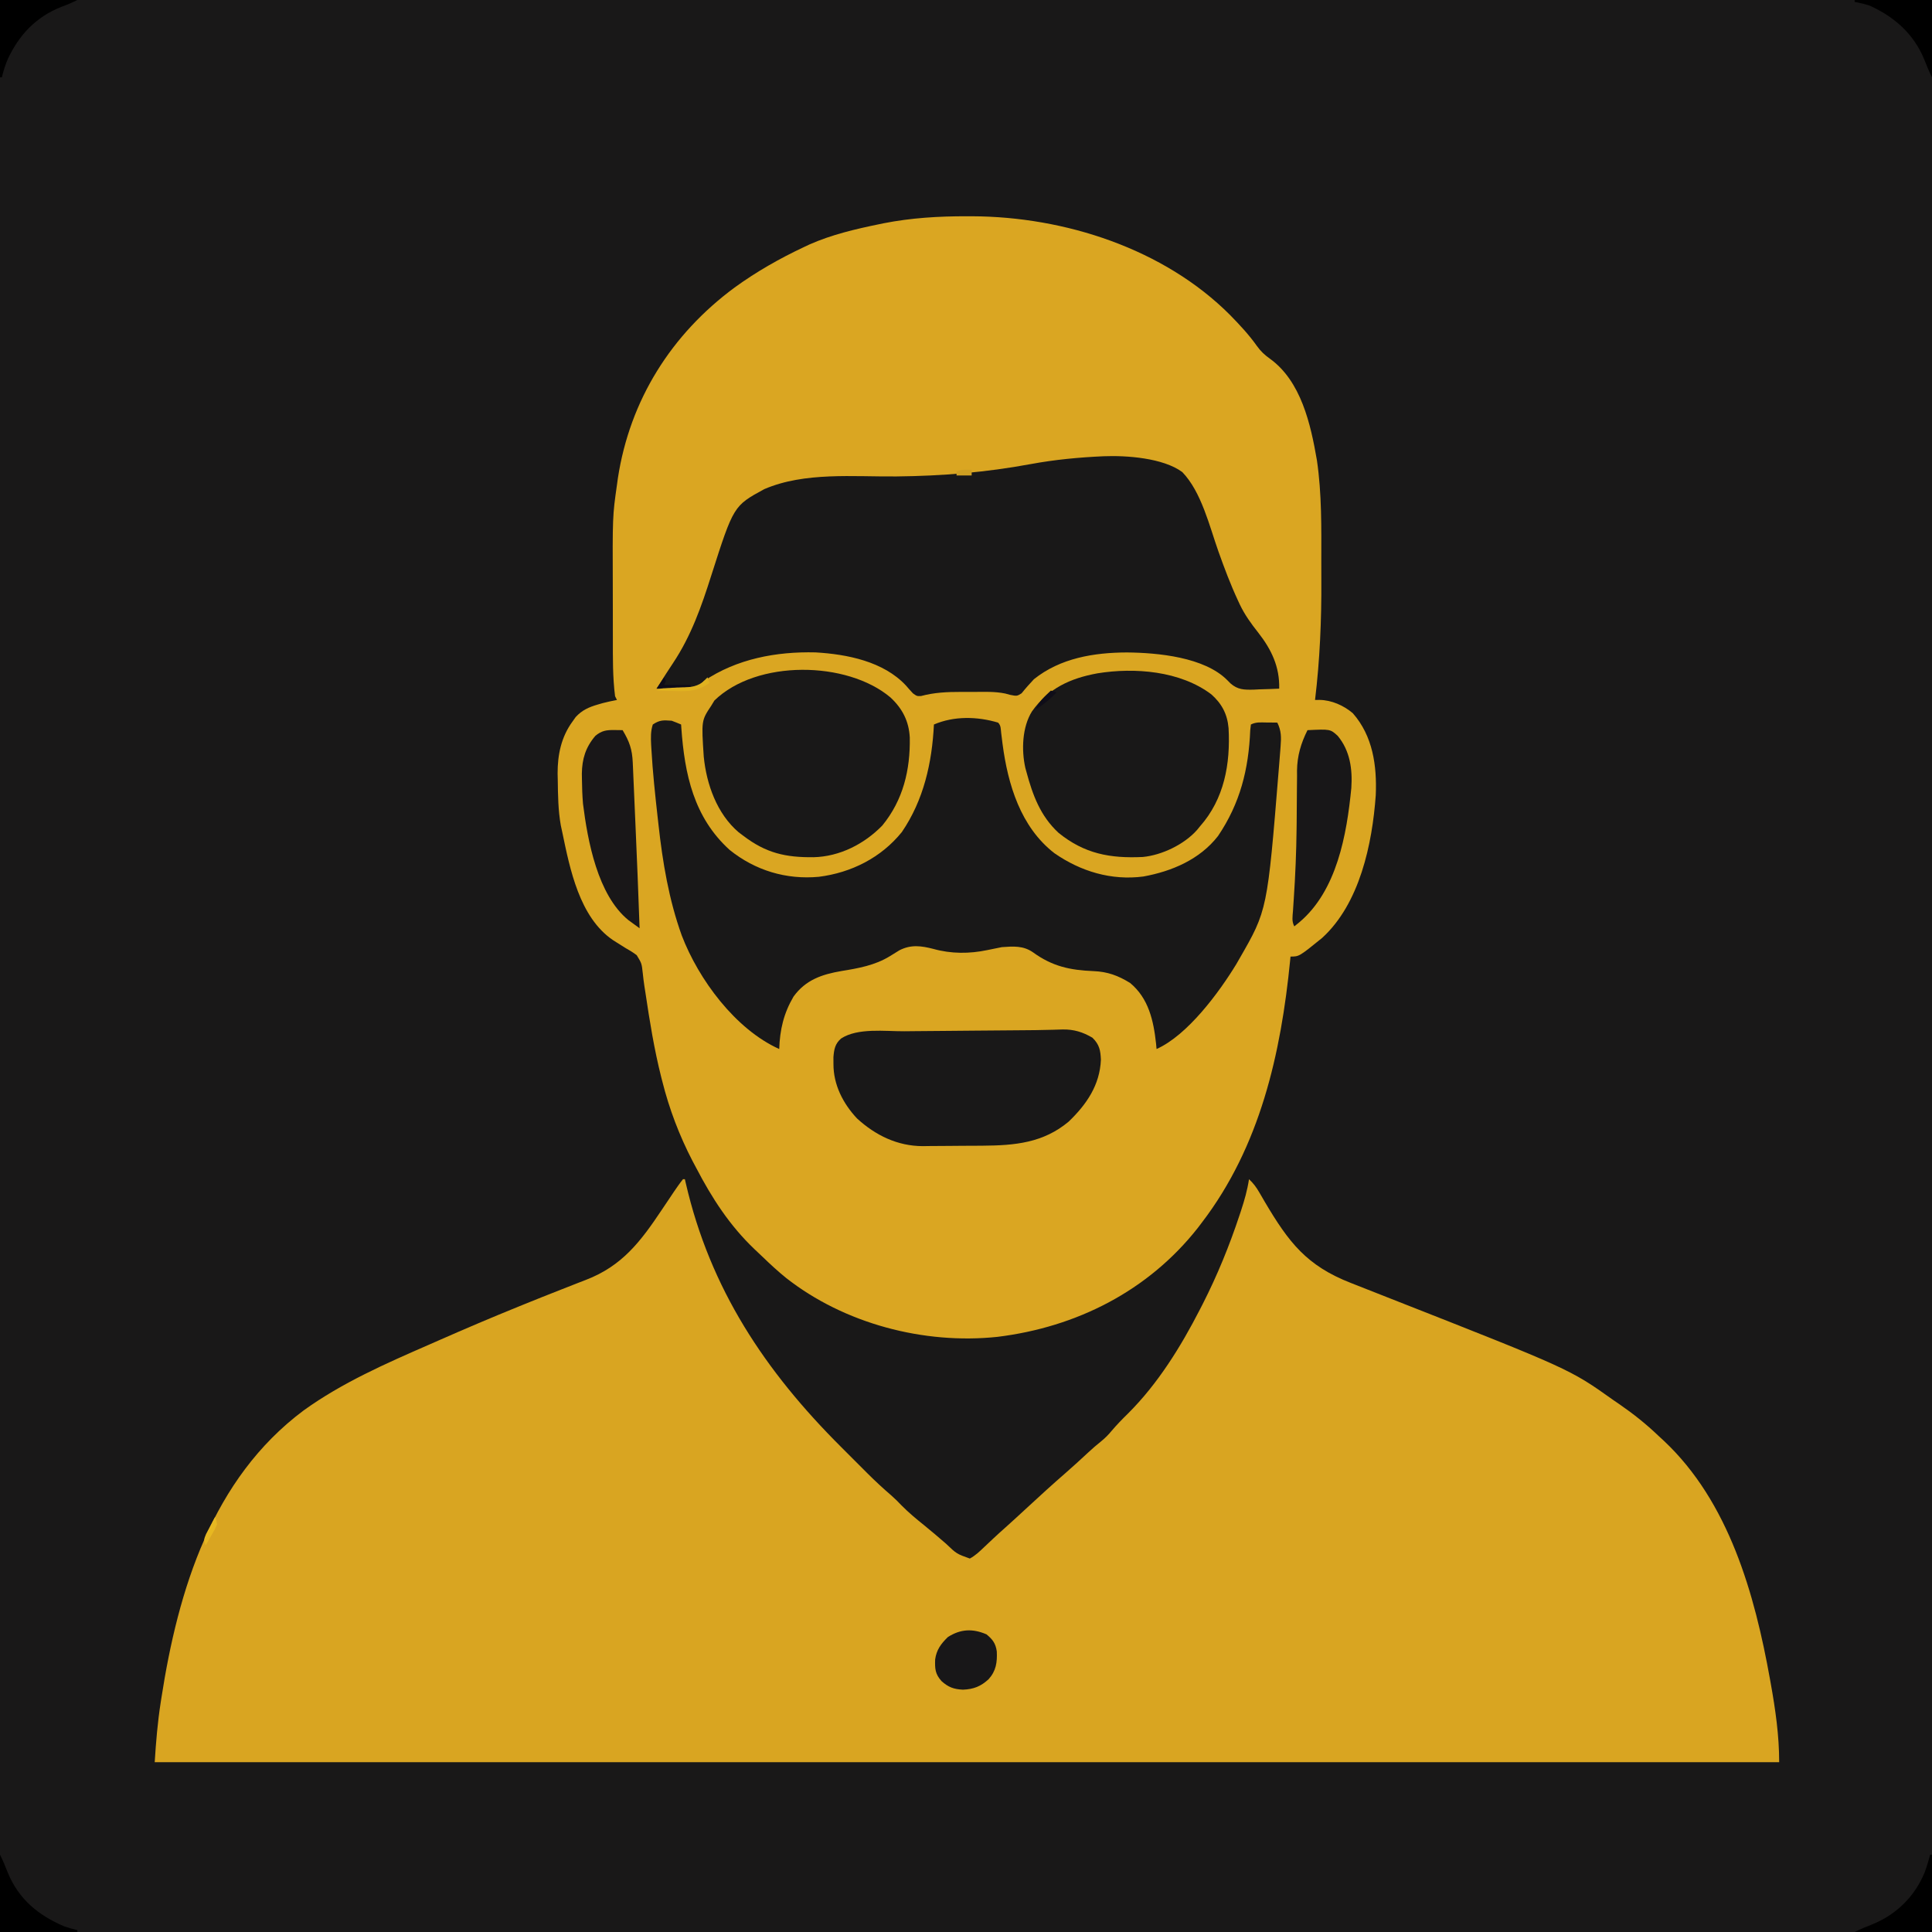 <?xml version="1.0" encoding="UTF-8"?>
<svg version="1.1" xmlns="http://www.w3.org/2000/svg" width="1024" height="1024">
<path d="M0 0 C337.92 0 675.84 0 1024 0 C1024 337.92 1024 675.84 1024 1024 C686.08 1024 348.16 1024 0 1024 C0 686.08 0 348.16 0 0 Z " fill="#191818" transform="translate(0,0)"/>
<path d="M0 0 C1.309 0.001 1.309 0.001 2.644 0.003 C51.616 0.164 104.351 17.107 139.5 52.375 C144.562 57.56 149.498 62.822 153.688 68.75 C155.688 71.546 157.706 73.433 160.5 75.438 C177.144 87.385 182.209 110.261 185.5 129.375 C188.099 147.099 187.843 165.08 187.816 182.948 C187.811 186.175 187.818 189.402 187.836 192.629 C187.957 214.07 187.06 235.077 184.5 256.375 C185.279 256.364 186.057 256.354 186.86 256.343 C193.264 256.421 199.678 259.287 204.5 263.375 C215.163 275.488 217.339 291.227 216.679 306.873 C214.829 332.702 208.185 364.317 188.25 382.5 C176.073 392.375 176.073 392.375 171.5 392.375 C171.442 392.977 171.383 393.579 171.323 394.2 C166.439 443.88 155.362 493.039 124.5 533.375 C123.795 534.304 123.09 535.234 122.363 536.191 C96.048 569.608 58.084 588.806 16.125 593.941 C-22.864 598.048 -65.035 586.937 -95.917 562.664 C-100.136 559.23 -104.125 555.574 -108.032 551.792 C-109.505 550.37 -110.997 548.972 -112.492 547.574 C-125.702 535.024 -135.131 520.461 -143.5 504.375 C-144.143 503.169 -144.786 501.963 -145.43 500.758 C-152.429 487.288 -157.812 473.098 -161.5 458.375 C-161.688 457.64 -161.875 456.905 -162.069 456.147 C-165.775 441.462 -168.154 426.639 -170.387 411.676 C-170.581 410.432 -170.776 409.188 -170.977 407.906 C-171.308 405.668 -171.595 403.423 -171.82 401.172 C-172.385 395.984 -172.385 395.984 -175.027 391.641 C-176.989 390.154 -178.974 388.946 -181.125 387.75 C-182.589 386.841 -184.047 385.923 -185.5 384.996 C-186.196 384.555 -186.892 384.114 -187.609 383.66 C-205.413 371.562 -210.418 345.982 -214.5 326.375 C-214.749 325.22 -214.998 324.065 -215.254 322.875 C-216.681 314.889 -216.763 306.845 -216.875 298.75 C-216.901 297.617 -216.927 296.485 -216.954 295.318 C-216.974 285.382 -215.042 275.974 -209.062 267.812 C-208.507 267.027 -207.951 266.242 -207.379 265.434 C-204.023 261.756 -200.222 260.093 -195.5 258.75 C-194.675 258.51 -193.85 258.27 -193 258.023 C-190.513 257.378 -188.024 256.853 -185.5 256.375 C-185.995 255.385 -185.995 255.385 -186.5 254.375 C-187.8 244.24 -187.663 233.98 -187.668 223.781 C-187.671 222.101 -187.675 220.421 -187.678 218.742 C-187.684 215.235 -187.686 211.729 -187.685 208.223 C-187.685 204.672 -187.692 201.121 -187.706 197.57 C-187.852 158.916 -187.852 158.916 -185.5 142.375 C-185.258 140.617 -185.258 140.617 -185.012 138.823 C-178.655 97.385 -156.711 62.565 -123.125 37.75 C-111.552 29.37 -99.409 22.453 -86.5 16.375 C-85.493 15.901 -84.486 15.426 -83.449 14.938 C-71.659 9.719 -59.026 6.775 -46.438 4.188 C-45.696 4.033 -44.955 3.878 -44.191 3.719 C-29.523 0.841 -14.915 -0.037 0 0 Z " fill="#DAA622" transform="translate(512.5,114.625)"/>
<path d="M0 0 C0.33 0 0.66 0 1 0 C1.233 1.018 1.233 1.018 1.471 2.057 C14.388 58.06 43.463 101.7 83.771 141.902 C86.197 144.322 88.617 146.748 91.037 149.174 C92.601 150.737 94.166 152.3 95.73 153.863 C96.442 154.577 97.154 155.291 97.887 156.026 C101.907 160.028 106.026 163.854 110.331 167.548 C112.265 169.23 114.049 171.016 115.812 172.875 C119.638 176.753 123.746 180.156 127.992 183.562 C131.862 186.699 135.643 189.934 139.409 193.195 C145.042 198.581 145.042 198.581 152.023 201.062 C154.961 199.483 157.241 197.294 159.625 195 C160.701 193.988 161.778 192.976 162.855 191.965 C163.388 191.461 163.921 190.956 164.47 190.437 C166.594 188.442 168.763 186.502 170.938 184.562 C174.824 181.076 178.668 177.547 182.5 174 C189.214 167.788 195.969 161.624 202.875 155.625 C206.891 152.132 210.802 148.529 214.701 144.907 C216.965 142.814 219.245 140.807 221.664 138.895 C223.792 137.168 225.447 135.478 227.188 133.375 C229.941 130.143 232.835 127.152 235.875 124.188 C251.737 108.373 263.809 88.851 274 69 C274.477 68.072 274.954 67.145 275.445 66.189 C283.234 50.869 289.595 35.309 295 19 C295.248 18.256 295.495 17.513 295.75 16.747 C297.583 11.18 299.117 5.799 300 0 C302.334 2.163 303.912 4.317 305.496 7.07 C306.201 8.279 306.201 8.279 306.921 9.513 C307.672 10.806 307.672 10.806 308.438 12.125 C321.11 33.54 330.562 45.86 354 55 C356.868 56.127 359.735 57.257 362.602 58.387 C364.18 59.008 365.758 59.63 367.336 60.252 C368.141 60.569 368.946 60.886 369.775 61.213 C371.434 61.866 373.092 62.519 374.751 63.171 C470.011 100.645 470.011 100.645 493 117 C494.135 117.778 495.27 118.555 496.406 119.332 C503.756 124.41 510.542 129.807 517 136 C518.398 137.286 518.398 137.286 519.824 138.598 C554.394 171.047 568.025 219.869 576.125 265 C576.254 265.713 576.382 266.426 576.515 267.161 C579.015 281.106 581 294.789 581 309 C296.87 309 12.74 309 -280 309 C-279.328 298.248 -278.469 287.848 -276.812 277.25 C-276.704 276.547 -276.596 275.844 -276.485 275.119 C-267.597 217.662 -249.623 158.758 -201.01 122.517 C-180.661 107.873 -157.749 97.806 -134.874 87.82 C-133.014 87.006 -131.156 86.189 -129.299 85.371 C-115.322 79.213 -101.28 73.239 -87.125 67.5 C-86.469 67.234 -85.813 66.967 -85.137 66.693 C-78.251 63.897 -71.355 61.129 -64.428 58.435 C-61.521 57.302 -58.62 56.156 -55.719 55.009 C-54.348 54.471 -52.975 53.94 -51.599 53.415 C-32.218 46.024 -22.385 32.943 -11.125 16.062 C-9.65 13.865 -8.173 11.669 -6.695 9.473 C-6.056 8.516 -5.417 7.56 -4.758 6.574 C-3.226 4.331 -1.701 2.119 0 0 Z " fill="#D9A521" transform="translate(362,625)"/>
<path d="M0 0 C12.225 -0.488 31.528 0.878 41.73 8.382 C51.888 18.939 56.094 36.957 60.891 50.483 C64.027 59.297 67.292 67.984 71.243 76.47 C71.559 77.153 71.874 77.836 72.199 78.54 C74.841 84.063 78.184 88.675 81.982 93.481 C88.99 102.436 93.395 111.629 93.091 123.177 C89.571 123.352 86.052 123.458 82.529 123.552 C81.538 123.602 80.547 123.652 79.527 123.704 C74.479 123.805 71.115 123.781 67.228 120.349 C66.689 119.803 66.151 119.258 65.596 118.696 C53.47 106.457 28.779 104.14 12.404 103.989 C-5.085 104.045 -22.896 106.962 -36.909 118.177 C-39.186 120.608 -41.377 123.041 -43.448 125.649 C-45.909 127.177 -45.909 127.177 -49.659 126.438 C-50.443 126.221 -51.228 126.003 -52.036 125.778 C-57.623 124.609 -63.395 124.883 -69.083 124.916 C-71.273 124.927 -73.461 124.916 -75.651 124.903 C-82.88 124.9 -89.673 125.182 -96.709 127.078 C-98.909 127.177 -98.909 127.177 -101.02 125.679 C-102.286 124.332 -103.511 122.947 -104.71 121.54 C-116.632 108.728 -135.928 104.938 -152.639 103.958 C-173.494 103.456 -194.41 107.361 -211.909 119.177 C-212.632 119.903 -213.355 120.628 -214.1 121.376 C-218.346 124.098 -222.296 123.608 -227.221 123.427 C-228.153 123.409 -229.084 123.391 -230.044 123.372 C-232.333 123.325 -234.621 123.259 -236.909 123.177 C-235.888 121.573 -234.867 119.968 -233.846 118.364 C-232.884 116.843 -232.884 116.843 -231.901 115.29 C-230.678 113.378 -229.436 111.477 -228.167 109.595 C-218.587 95.224 -213.091 79.529 -207.909 63.177 C-196.096 26.28 -196.096 26.28 -179.811 17.423 C-158.37 8.217 -132.566 10.931 -109.787 10.7 C-85.511 10.443 -62.356 8.554 -38.5 4.133 C-25.586 1.757 -13.115 0.593 0 0 Z " fill="#191818" transform="translate(584.909,241.823)"/>
<path d="M0 0 C1.571 1.571 1.386 3.312 1.648 5.488 C1.765 6.417 1.881 7.345 2.001 8.302 C2.125 9.295 2.248 10.289 2.375 11.312 C5.2 32.79 11.924 55.302 29.824 69.191 C43.744 78.869 60.025 83.799 77.02 81.566 C92.093 78.819 106.901 72.55 116.574 60.109 C128.294 42.771 132.812 24.786 133.656 3.957 C133.77 2.981 133.883 2.005 134 1 C136.765 -0.382 139.046 -0.095 142.125 -0.062 C143.221 -0.053 144.316 -0.044 145.445 -0.035 C146.288 -0.024 147.131 -0.012 148 0 C150.126 4.256 150.129 7.831 149.742 12.457 C149.689 13.193 149.637 13.929 149.582 14.688 C149.403 17.127 149.203 19.563 149 22 C148.932 22.842 148.864 23.684 148.794 24.552 C142.721 99.406 142.721 99.406 128 125 C127.422 126.004 126.845 127.008 126.25 128.043 C117.139 142.996 100.456 165.666 84 173 C83.914 172.056 83.827 171.113 83.738 170.141 C82.414 158.038 79.834 146.17 70 138 C63.618 134.061 58.051 132.01 50.569 131.711 C38.104 131.194 28.811 129.221 18.496 121.742 C13.342 118.145 8.06 118.568 2 119 C-0.574 119.489 -3.128 120.008 -5.688 120.562 C-15.157 122.558 -24.929 122.575 -34.312 119.938 C-40.783 118.293 -46.121 117.542 -52.254 120.648 C-54.004 121.696 -55.73 122.777 -57.458 123.862 C-65.297 128.645 -73.989 130.197 -82.961 131.656 C-93.384 133.432 -102.038 136.367 -108.438 145.25 C-113.646 154.147 -115.642 162.749 -116 173 C-139.256 162.51 -158.733 136.139 -167.652 112.824 C-174.504 93.807 -177.796 74.018 -180 54 C-180.131 52.834 -180.263 51.668 -180.398 50.467 C-181.757 38.333 -183.06 26.194 -183.75 14 C-183.795 13.248 -183.839 12.495 -183.885 11.72 C-184.061 8.007 -184.176 4.553 -183 1 C-179.284 -1.477 -177.4 -1.303 -173 -1 C-171.318 -0.373 -169.647 0.287 -168 1 C-167.96 1.588 -167.921 2.176 -167.88 2.781 C-166.144 27.371 -161.299 50.204 -142.289 67.461 C-128.777 78.364 -112.274 83.323 -95.008 81.723 C-77.826 79.56 -61.985 71.608 -51 58 C-39.445 41.087 -34.992 21.278 -34 1 C-23.337 -3.57 -11.044 -3.294 0 0 Z " fill="#191818" transform="translate(529,383)"/>
<path d="M0 0 C6.329 5.874 9.789 12.605 10.238 21.246 C10.537 38.36 6.756 54.361 -4.34 67.902 C-13.955 77.756 -26.967 84.353 -40.748 84.683 C-55.574 84.835 -65.953 82.513 -77.965 73.34 C-78.79 72.722 -79.615 72.105 -80.465 71.469 C-91.974 61.668 -97.527 46.002 -98.965 31.34 C-100.221 12.242 -100.221 12.242 -94.965 4.34 C-94.429 3.453 -93.892 2.566 -93.34 1.652 C-70.93 -20.168 -23.001 -19.434 0 0 Z " fill="#191818" transform="translate(471.965,369.66)"/>
<path d="M0 0 C5.566 4.906 8.53 10.504 9.164 17.92 C10.205 36.836 6.891 55.48 -6 70 C-6.499 70.615 -6.998 71.23 -7.512 71.863 C-14.271 79.542 -26.188 85.266 -36.31 86.217 C-53.576 87.035 -67.268 84.547 -80.992 73.379 C-90.638 64.441 -94.672 53.337 -98 41 C-98.18 40.35 -98.359 39.699 -98.544 39.03 C-100.674 29.547 -100.239 17.314 -95 9 C-86.313 -3.184 -74.715 -8.502 -60.309 -11.126 C-40.483 -14.33 -16.443 -12.392 0 0 Z " fill="#191818" transform="translate(642,368)"/>
<path d="M0 0 C0.892 -0.018 1.784 -0.037 2.703 -0.056 C4.377 -0.09 6.051 -0.14 7.725 -0.21 C13.689 -0.304 18.376 1.129 23.533 4.15 C27.24 7.766 27.82 10.832 28.033 15.837 C27.47 29.29 20.426 39.52 10.975 48.611 C-2.496 59.916 -17.592 61.272 -34.553 61.388 C-36.259 61.4 -36.259 61.4 -38 61.412 C-40.395 61.426 -42.79 61.437 -45.185 61.445 C-47.619 61.456 -50.053 61.477 -52.487 61.506 C-56.03 61.549 -59.572 61.565 -63.115 61.575 C-64.189 61.593 -65.264 61.61 -66.37 61.628 C-79.762 61.59 -91.385 55.96 -101.217 46.962 C-108.68 39.013 -113.764 29.027 -113.717 18.087 C-113.722 16.9 -113.727 15.713 -113.732 14.489 C-113.4 10.312 -112.901 7.402 -109.67 4.581 C-100.792 -1.188 -86.379 0.797 -76.189 0.736 C-74.213 0.717 -72.236 0.697 -70.259 0.677 C-65.071 0.626 -59.882 0.586 -54.693 0.549 C-49.474 0.509 -44.254 0.457 -39.035 0.407 C-18.943 0.221 -18.943 0.221 -13.284 0.2 C-8.853 0.184 -4.429 0.128 0 0 Z " fill="#191818" transform="translate(555.467,545.85)"/>
<path d="M0 0 C12.072 -0.571 12.072 -0.571 16 3 C22.584 10.939 23.895 20.671 23.225 30.699 C20.811 55.429 15.573 85.047 -4.312 101.812 C-5.643 102.895 -5.643 102.895 -7 104 C-8.426 101.147 -7.922 98.974 -7.695 95.793 C-7.606 94.433 -7.517 93.073 -7.428 91.713 C-7.379 90.979 -7.329 90.245 -7.279 89.489 C-6.449 77.06 -5.921 64.66 -5.781 52.203 C-5.767 51.024 -5.752 49.846 -5.737 48.631 C-5.668 42.751 -5.622 36.872 -5.606 30.991 C-5.584 28.795 -5.562 26.599 -5.539 24.402 C-5.544 23.414 -5.549 22.426 -5.555 21.407 C-5.445 13.606 -3.486 6.972 0 0 Z " fill="#181718" transform="translate(693,387)"/>
<path d="M0 0 C1.212 0.014 1.212 0.014 2.449 0.027 C3.372 0.045 3.372 0.045 4.312 0.062 C7.909 6.095 9.376 10.145 9.686 17.239 C9.742 18.492 9.799 19.746 9.858 21.038 C9.916 22.412 9.973 23.786 10.031 25.16 C10.094 26.592 10.158 28.024 10.222 29.455 C10.389 33.244 10.552 37.033 10.714 40.822 C10.843 43.831 10.976 46.839 11.109 49.848 C11.923 68.25 12.662 86.654 13.312 105.062 C12.041 104.146 10.776 103.223 9.512 102.297 C8.453 101.527 8.453 101.527 7.374 100.741 C-8.957 87.441 -14.219 58.714 -16.688 39.062 C-17.047 34.725 -17.21 30.414 -17.25 26.062 C-17.265 25.09 -17.279 24.118 -17.294 23.117 C-17.181 15.237 -15.278 9.096 -10.125 3.062 C-6.73 0.277 -4.25 -0.062 0 0 Z " fill="#191718" transform="translate(325.688,386.938)"/>
<path d="M0 0 C3.246 2.673 4.854 4.802 5.445 9.051 C5.71 14.86 5.079 19.337 1.125 23.75 C-3.02 27.593 -6.856 29.082 -12.5 29.312 C-17.323 29.079 -20.213 28.046 -23.875 24.75 C-27.244 20.945 -27.387 18.228 -27.227 13.285 C-26.523 8.209 -24.168 5.009 -20.5 1.438 C-13.779 -2.883 -7.278 -3.165 0 0 Z " fill="#181718" transform="translate(522.875,866.25)"/>
<path d="M0 0 C0.33 0 0.66 0 1 0 C1 13.53 1 27.06 1 41 C-12.53 41 -26.06 41 -40 41 C-36.778 39.389 -33.665 38.096 -30.312 36.812 C-17.712 31.561 -8.229 22.199 -2.965 9.598 C-1.785 6.422 -0.804 3.29 0 0 Z " fill="#000000" transform="translate(1023,983)"/>
<path d="M0 0 C1.611 3.222 2.904 6.335 4.188 9.688 C10.005 23.67 20.292 32.13 34 38 C36.34 38.822 38.578 39.45 41 40 C41 40.33 41 40.66 41 41 C27.47 41 13.94 41 0 41 C0 27.47 0 13.94 0 0 Z " fill="#000000" transform="translate(0,983)"/>
<path d="M0 0 C13.53 0 27.06 0 41 0 C41 13.53 41 27.06 41 41 C39.389 37.778 38.096 34.665 36.812 31.312 C31.246 17.933 21.074 8.922 8 3 C5.317 2.117 2.782 1.525 0 1 C0 0.67 0 0.34 0 0 Z " fill="#000000" transform="translate(983,0)"/>
<path d="M0 0 C13.53 0 27.06 0 41 0 C38.078 1.461 35.418 2.592 32.375 3.688 C19.093 9 10.213 18.376 4.188 31.18 C2.817 34.435 1.782 37.559 1 41 C0.67 41 0.34 41 0 41 C0 27.47 0 13.94 0 0 Z " fill="#000000" transform="translate(0,0)"/>
<path d="M0 0 C0.33 0.99 0.66 1.98 1 3 C-5.04 7.256 -9.669 7.508 -16.938 7.25 C-17.908 7.232 -18.878 7.214 -19.877 7.195 C-22.252 7.149 -24.626 7.083 -27 7 C-22.989 4.739 -19.671 4.957 -15.188 5.188 C-10.403 5.334 -6.501 5.445 -2.5 2.5 C-1.675 1.675 -0.85 0.85 0 0 Z " fill="#E0B220" transform="translate(375,359)"/>
<path d="M0 0 C0.33 0.66 0.66 1.32 1 2 C0.67 2.66 0.34 3.32 0 4 C4.62 4 9.24 4 14 4 C14 4.33 14 4.66 14 5 C8.06 5.33 2.12 5.66 -4 6 C-2.68 4.02 -1.36 2.04 0 0 Z " fill="#0E0B17" transform="translate(352,359)"/>
<path d="M0 0 C0.99 0.33 1.98 0.66 3 1 C-0.434 4.636 -3.797 7.361 -8 10 C-6.349 5.708 -3.262 3.121 0 0 Z " fill="#0F0D18" transform="translate(557,366)"/>
<path d="M0 0 C0.684 1.641 0.684 1.641 1 4 C-0.215 6.797 -0.215 6.797 -1.938 9.75 C-2.503 10.735 -3.069 11.72 -3.652 12.734 C-4.097 13.482 -4.542 14.23 -5 15 C-6 12 -6 12 -4.785 9.082 C-4.217 8.003 -3.648 6.924 -3.062 5.812 C-2.497 4.726 -1.931 3.639 -1.348 2.52 C-0.903 1.688 -0.458 0.857 0 0 Z " fill="#E7B821" transform="translate(114,804)"/>
<path d="M0 0 C0 0.99 0 1.98 0 3 C-2.64 3 -5.28 3 -8 3 C-8 2.34 -8 1.68 -8 1 C-5.291 -0.354 -2.991 -0.065 0 0 Z " fill="#CE9F22" transform="translate(515,249)"/>
</svg>
